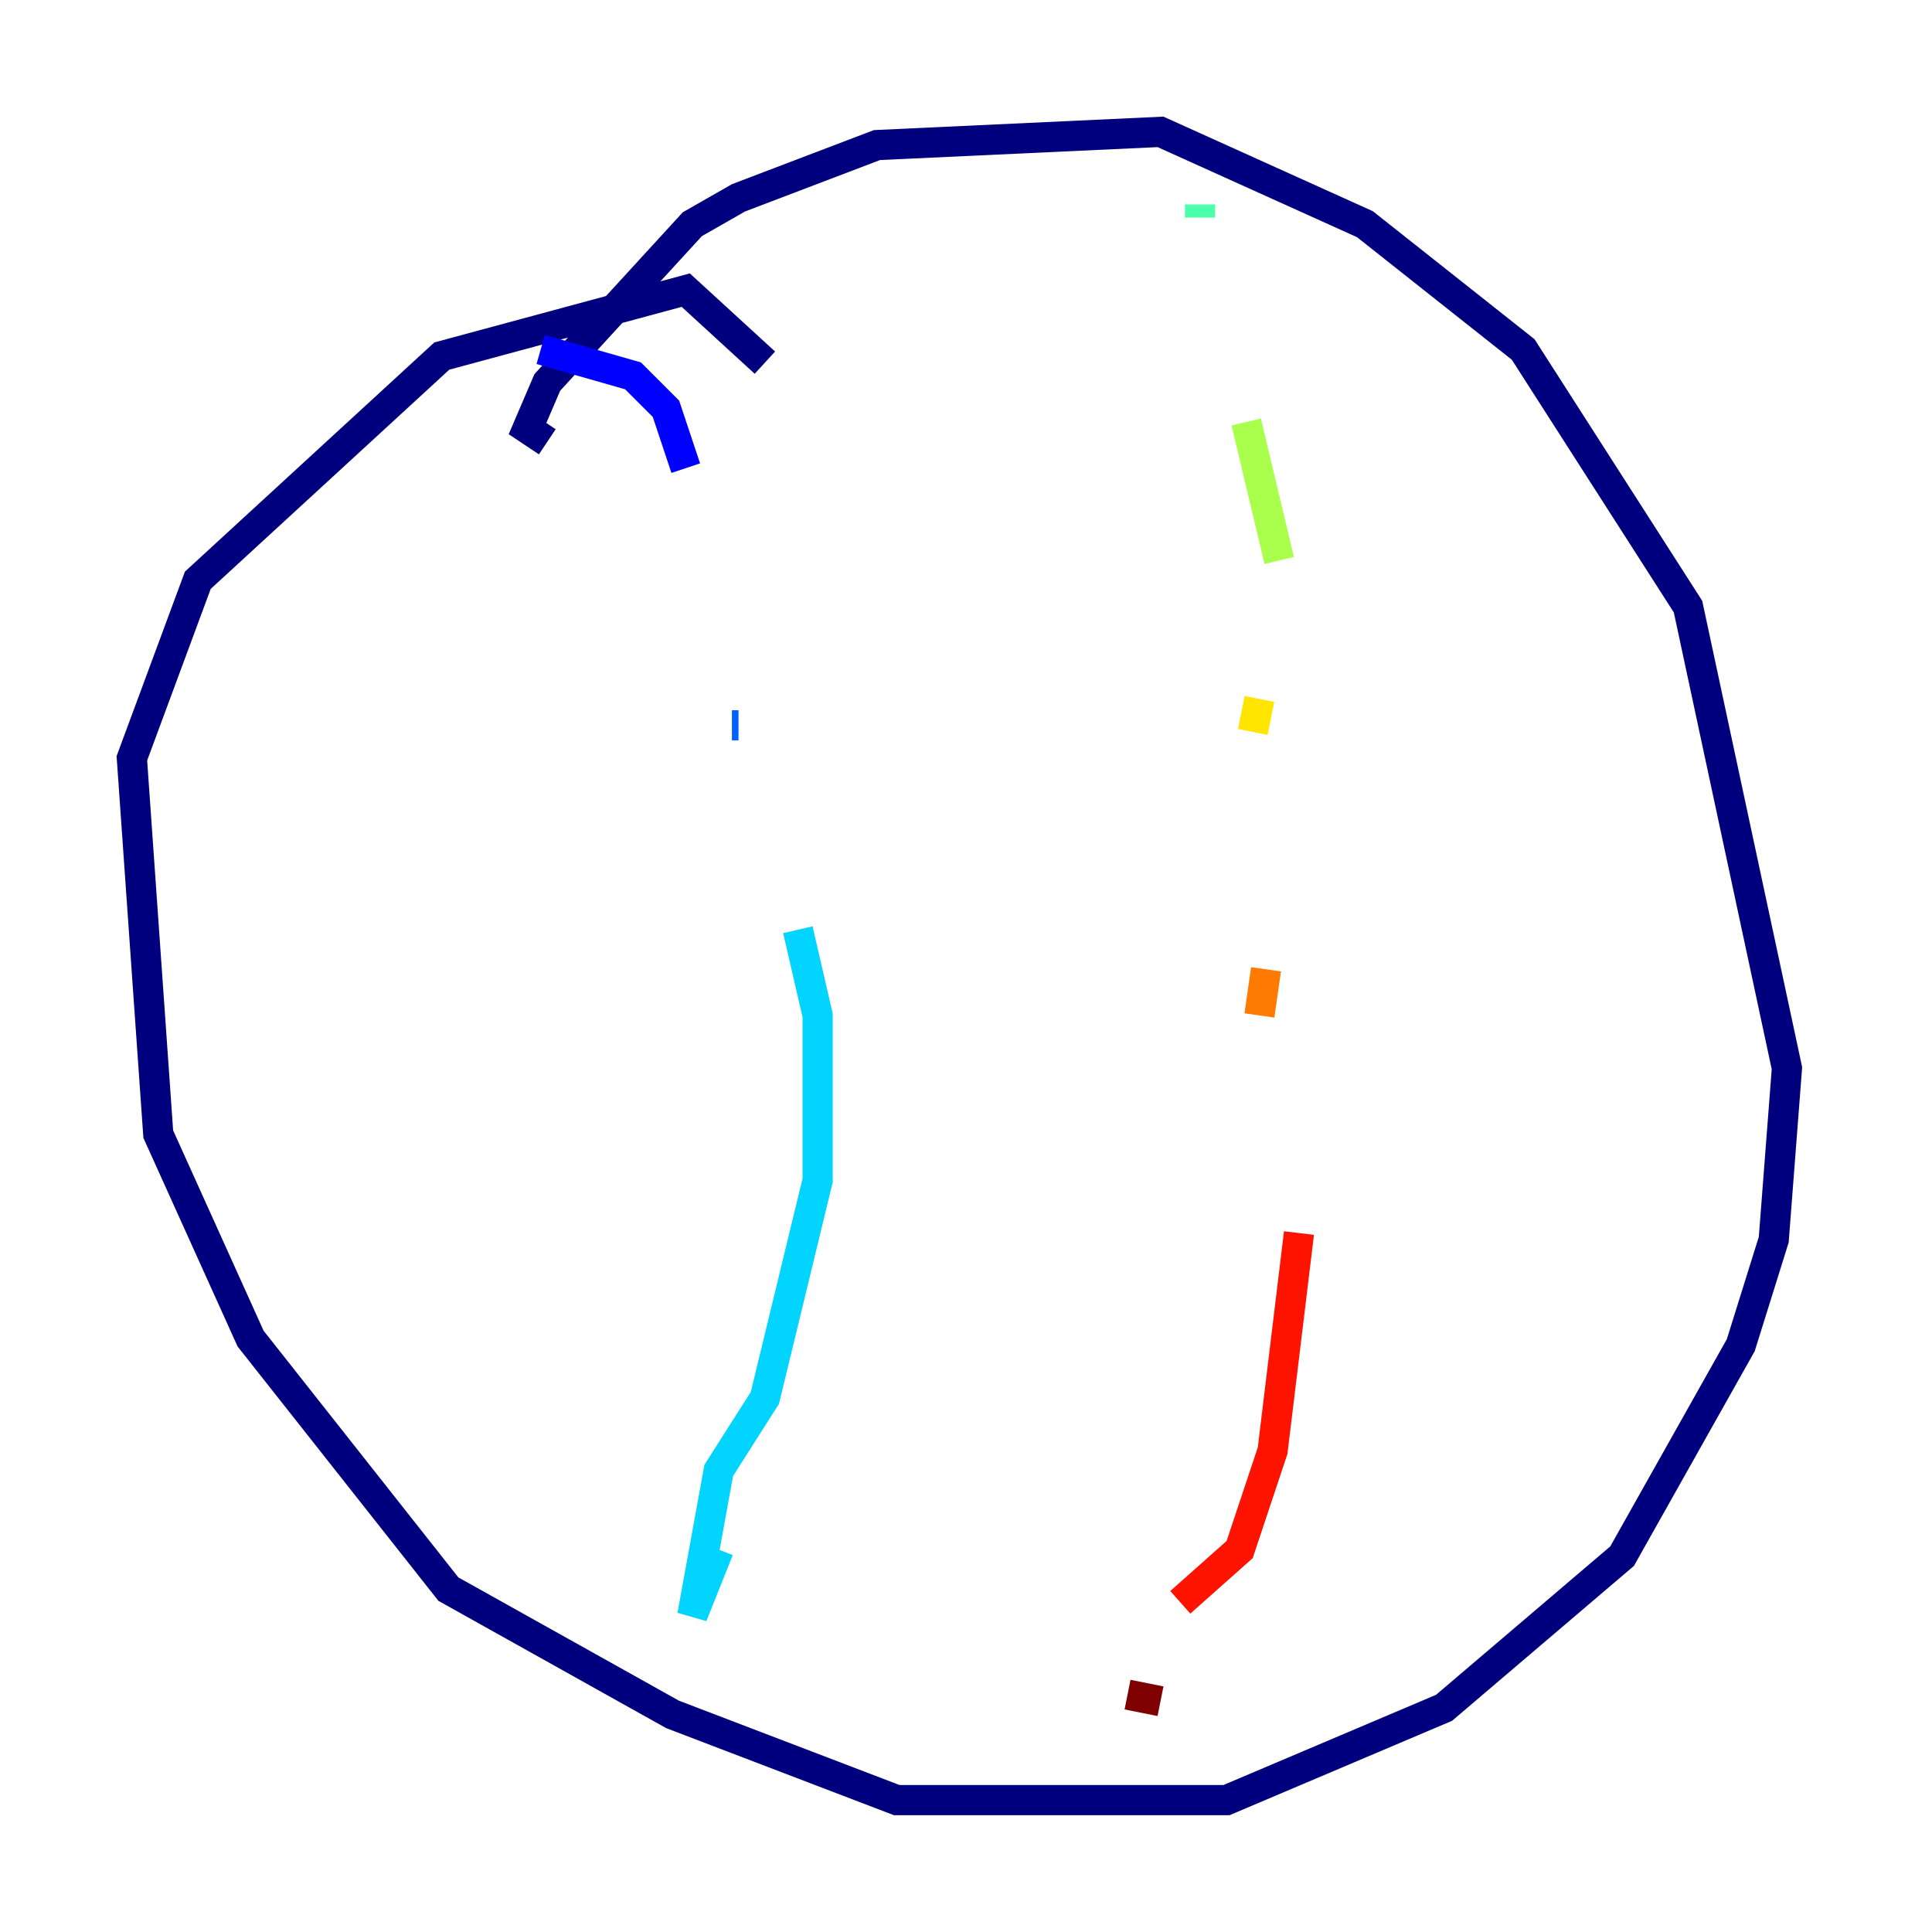<?xml version="1.0" encoding="utf-8" ?>
<svg baseProfile="tiny" height="128" version="1.2" viewBox="0,0,128,128" width="128" xmlns="http://www.w3.org/2000/svg" xmlns:ev="http://www.w3.org/2001/xml-events" xmlns:xlink="http://www.w3.org/1999/xlink"><defs /><polyline fill="none" points="50.676,24.027 45.433,19.222 29.27,23.59 13.106,38.444 8.737,50.239 10.485,75.14 16.601,88.683 29.706,105.283 44.56,113.584 59.413,119.263 81.256,119.263 95.672,113.147 107.468,103.099 115.331,89.12 117.515,82.13 118.389,70.771 111.836,40.191 100.915,23.154 90.43,14.853 76.887,8.737 58.102,9.611 48.928,13.106 45.87,14.853 36.259,25.338 34.949,28.396 36.259,29.27" stroke="#00007f" stroke-width="2" /><polyline fill="none" points="35.822,23.154 41.939,24.901 44.123,27.085 45.433,31.017" stroke="#0000fe" stroke-width="2" /><polyline fill="none" points="48.492,48.055 48.928,48.055" stroke="#0060ff" stroke-width="2" /><polyline fill="none" points="52.86,61.597 54.171,67.276 54.171,78.198 50.676,92.614 47.618,97.42 45.87,107.031 47.618,102.662" stroke="#00d4ff" stroke-width="2" /><polyline fill="none" points="79.508,13.543 79.508,14.416" stroke="#4cffaa" stroke-width="2" /><polyline fill="none" points="82.567,27.959 84.751,37.133" stroke="#aaff4c" stroke-width="2" /><polyline fill="none" points="83.44,46.307 83.003,48.492" stroke="#ffe500" stroke-width="2" /><polyline fill="none" points="83.877,64.218 83.44,67.276" stroke="#ff7a00" stroke-width="2" /><polyline fill="none" points="86.061,81.693 84.314,96.109 82.13,102.662 78.198,106.157" stroke="#fe1200" stroke-width="2" /><polyline fill="none" points="76.887,112.71 74.703,112.273" stroke="#7f0000" stroke-width="2" /></svg>